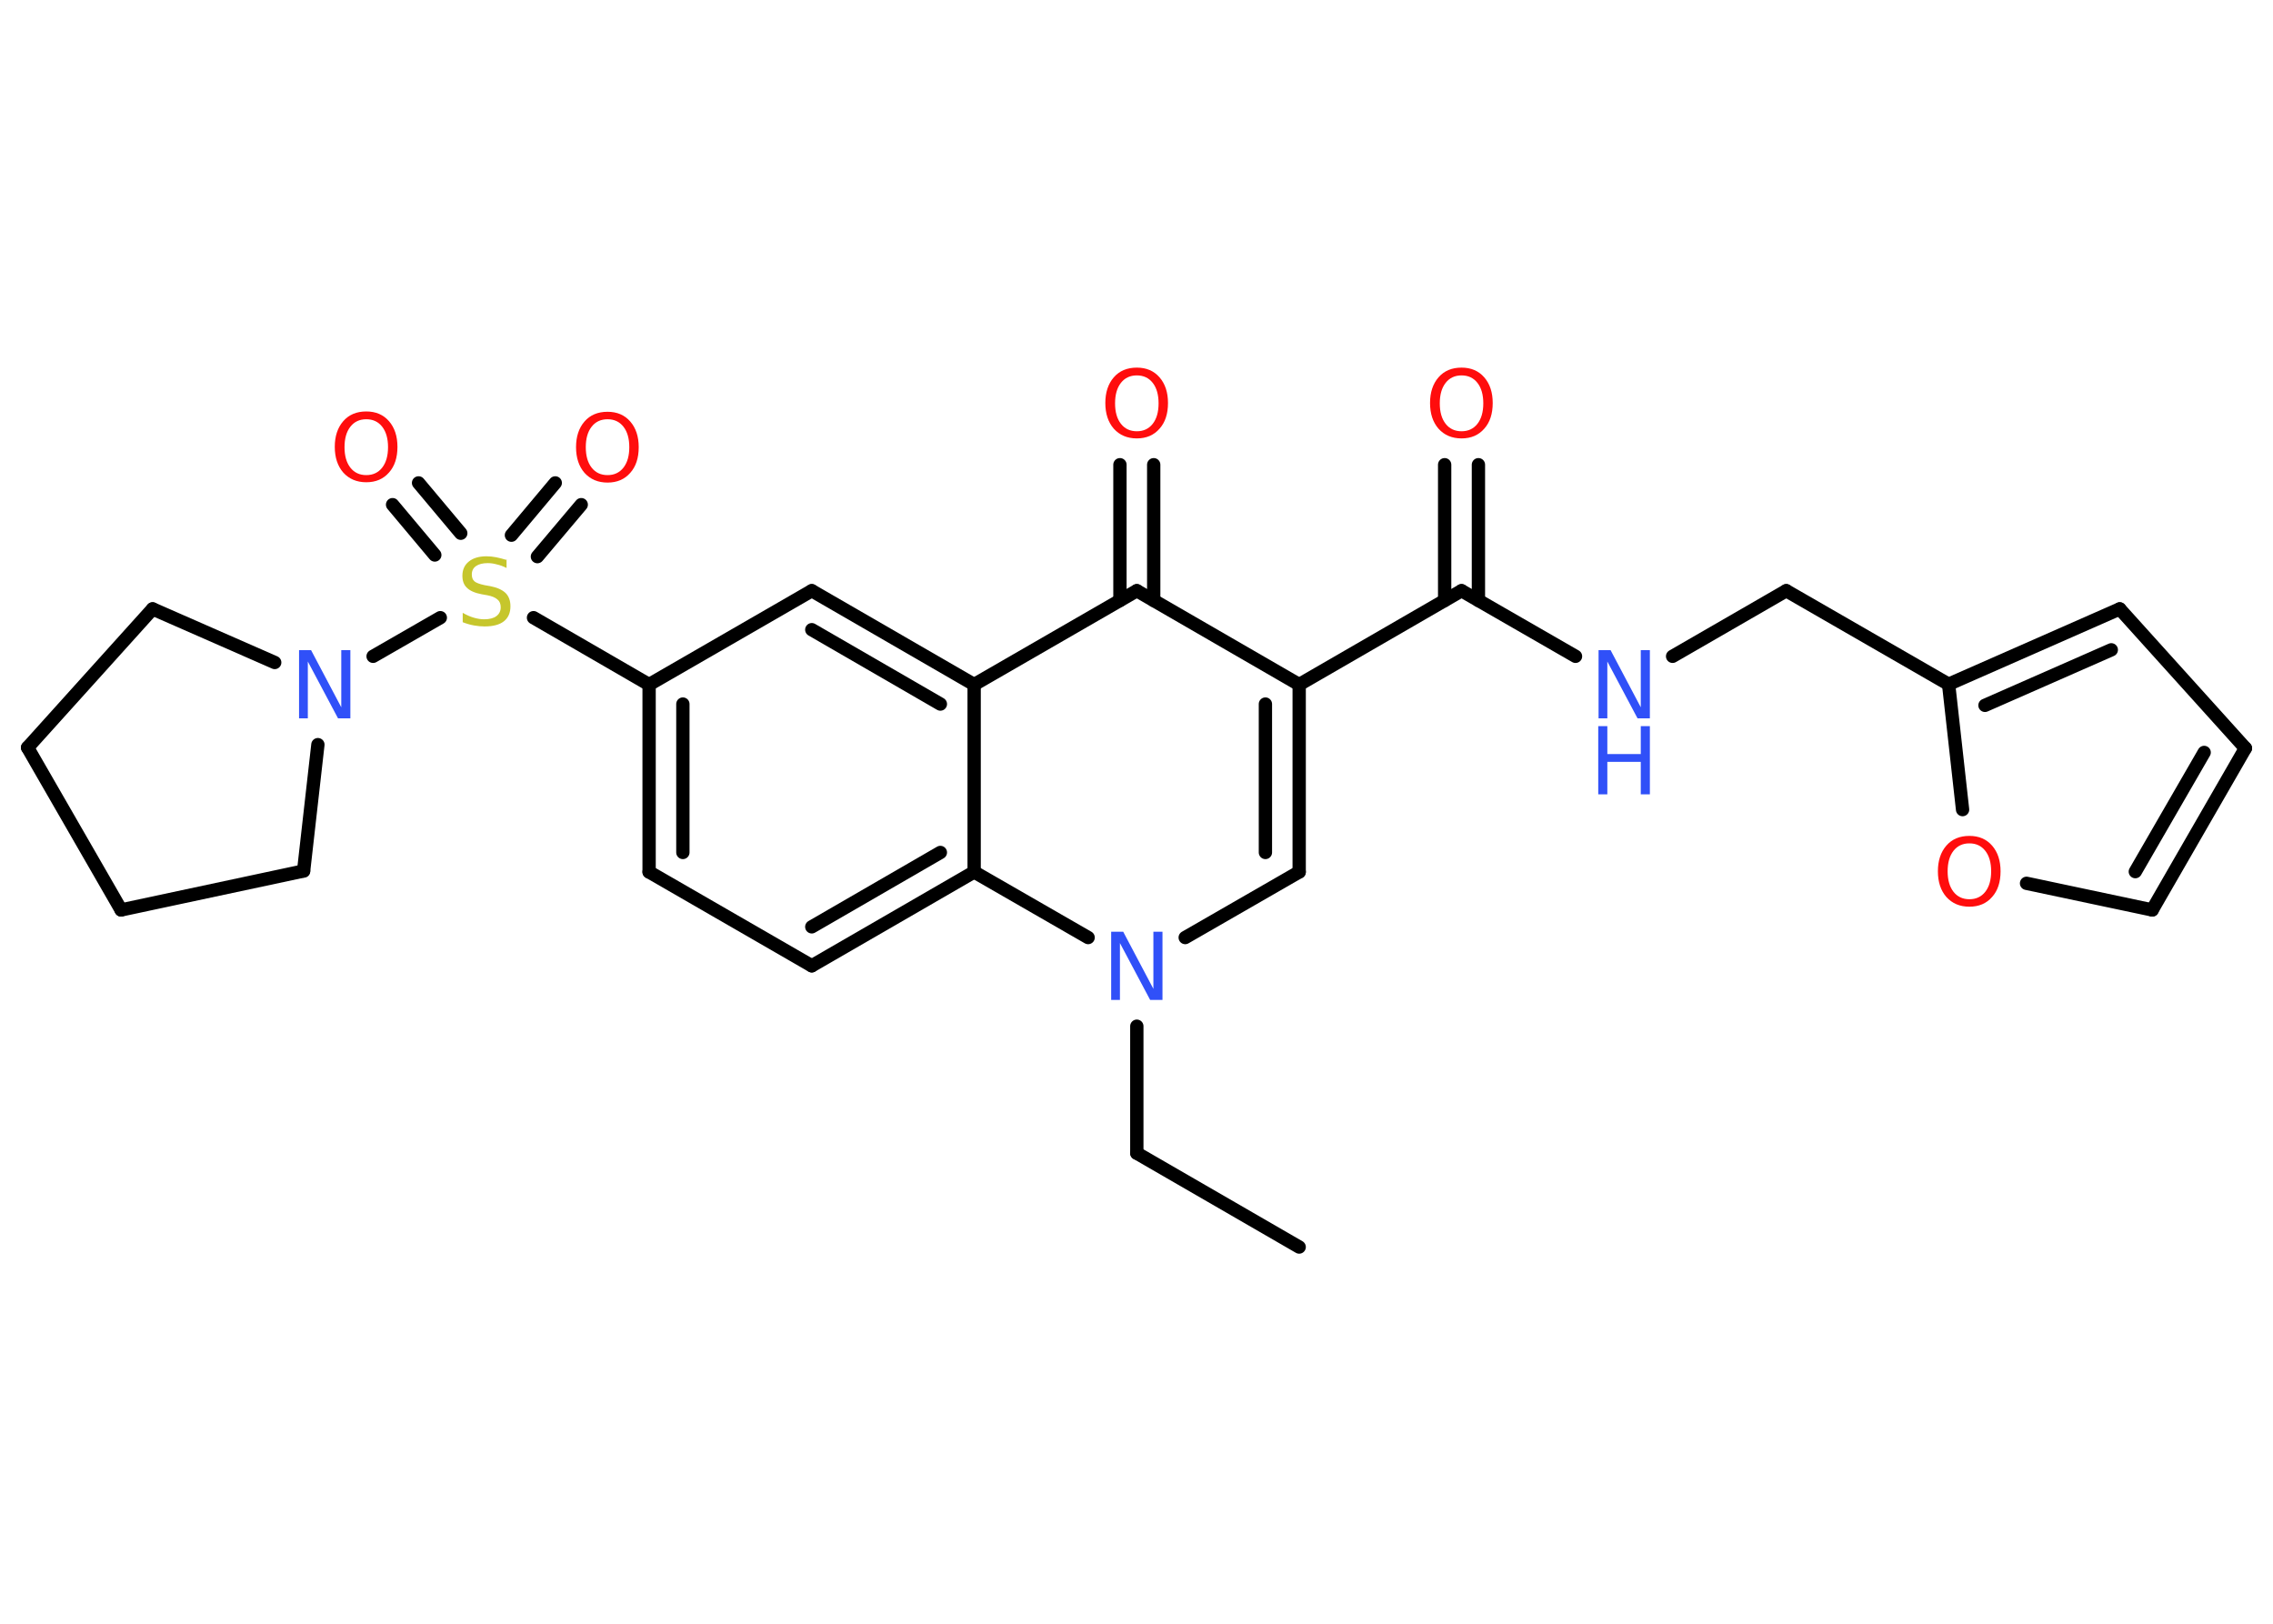 <?xml version='1.0' encoding='UTF-8'?>
<!DOCTYPE svg PUBLIC "-//W3C//DTD SVG 1.1//EN" "http://www.w3.org/Graphics/SVG/1.1/DTD/svg11.dtd">
<svg version='1.2' xmlns='http://www.w3.org/2000/svg' xmlns:xlink='http://www.w3.org/1999/xlink' width='70.0mm' height='50.0mm' viewBox='0 0 70.0 50.0'>
  <desc>Generated by the Chemistry Development Kit (http://github.com/cdk)</desc>
  <g stroke-linecap='round' stroke-linejoin='round' stroke='#000000' stroke-width='.41' fill='#FF0D0D'>
    <rect x='.0' y='.0' width='70.0' height='50.0' fill='#FFFFFF' stroke='none'/>
    <g id='mol1' class='mol'>
      <line id='mol1bnd1' class='bond' x1='40.01' y1='38.4' x2='35.01' y2='35.51'/>
      <line id='mol1bnd2' class='bond' x1='35.01' y1='35.51' x2='35.01' y2='31.6'/>
      <line id='mol1bnd3' class='bond' x1='36.5' y1='28.87' x2='40.01' y2='26.85'/>
      <g id='mol1bnd4' class='bond'>
        <line x1='40.01' y1='26.85' x2='40.01' y2='21.08'/>
        <line x1='38.97' y1='26.25' x2='38.97' y2='21.68'/>
      </g>
      <line id='mol1bnd5' class='bond' x1='40.01' y1='21.08' x2='45.01' y2='18.19'/>
      <g id='mol1bnd6' class='bond'>
        <line x1='44.49' y1='18.49' x2='44.49' y2='14.31'/>
        <line x1='45.53' y1='18.49' x2='45.53' y2='14.31'/>
      </g>
      <line id='mol1bnd7' class='bond' x1='45.01' y1='18.19' x2='48.52' y2='20.21'/>
      <line id='mol1bnd8' class='bond' x1='51.51' y1='20.21' x2='55.01' y2='18.19'/>
      <line id='mol1bnd9' class='bond' x1='55.01' y1='18.19' x2='60.01' y2='21.07'/>
      <g id='mol1bnd10' class='bond'>
        <line x1='65.28' y1='18.75' x2='60.01' y2='21.07'/>
        <line x1='65.02' y1='20.01' x2='61.13' y2='21.72'/>
      </g>
      <line id='mol1bnd11' class='bond' x1='65.28' y1='18.75' x2='69.15' y2='23.04'/>
      <g id='mol1bnd12' class='bond'>
        <line x1='66.28' y1='28.02' x2='69.15' y2='23.04'/>
        <line x1='65.76' y1='26.84' x2='67.88' y2='23.17'/>
      </g>
      <line id='mol1bnd13' class='bond' x1='66.28' y1='28.02' x2='62.41' y2='27.2'/>
      <line id='mol1bnd14' class='bond' x1='60.01' y1='21.07' x2='60.44' y2='24.93'/>
      <line id='mol1bnd15' class='bond' x1='40.01' y1='21.08' x2='35.01' y2='18.19'/>
      <g id='mol1bnd16' class='bond'>
        <line x1='34.49' y1='18.49' x2='34.49' y2='14.31'/>
        <line x1='35.53' y1='18.49' x2='35.53' y2='14.31'/>
      </g>
      <line id='mol1bnd17' class='bond' x1='35.01' y1='18.19' x2='30.0' y2='21.08'/>
      <g id='mol1bnd18' class='bond'>
        <line x1='30.0' y1='21.08' x2='25.0' y2='18.19'/>
        <line x1='28.96' y1='21.68' x2='25.0' y2='19.39'/>
      </g>
      <line id='mol1bnd19' class='bond' x1='25.0' y1='18.19' x2='19.99' y2='21.08'/>
      <line id='mol1bnd20' class='bond' x1='19.99' y1='21.08' x2='16.43' y2='19.02'/>
      <g id='mol1bnd21' class='bond'>
        <line x1='15.75' y1='16.48' x2='17.1' y2='14.87'/>
        <line x1='16.55' y1='17.14' x2='17.9' y2='15.54'/>
      </g>
      <g id='mol1bnd22' class='bond'>
        <line x1='13.39' y1='17.09' x2='12.09' y2='15.54'/>
        <line x1='14.19' y1='16.42' x2='12.89' y2='14.87'/>
      </g>
      <line id='mol1bnd23' class='bond' x1='13.56' y1='19.02' x2='11.49' y2='20.21'/>
      <line id='mol1bnd24' class='bond' x1='9.79' y1='22.93' x2='9.35' y2='26.82'/>
      <line id='mol1bnd25' class='bond' x1='9.35' y1='26.82' x2='3.73' y2='28.02'/>
      <line id='mol1bnd26' class='bond' x1='3.73' y1='28.02' x2='.85' y2='23.02'/>
      <line id='mol1bnd27' class='bond' x1='.85' y1='23.02' x2='4.7' y2='18.75'/>
      <line id='mol1bnd28' class='bond' x1='8.46' y1='20.4' x2='4.7' y2='18.75'/>
      <g id='mol1bnd29' class='bond'>
        <line x1='19.99' y1='21.08' x2='19.99' y2='26.85'/>
        <line x1='21.03' y1='21.68' x2='21.03' y2='26.25'/>
      </g>
      <line id='mol1bnd30' class='bond' x1='19.99' y1='26.85' x2='25.0' y2='29.74'/>
      <g id='mol1bnd31' class='bond'>
        <line x1='25.0' y1='29.74' x2='30.0' y2='26.85'/>
        <line x1='25.0' y1='28.54' x2='28.96' y2='26.25'/>
      </g>
      <line id='mol1bnd32' class='bond' x1='30.0' y1='21.08' x2='30.0' y2='26.85'/>
      <line id='mol1bnd33' class='bond' x1='33.51' y1='28.87' x2='30.0' y2='26.85'/>
      <path id='mol1atm3' class='atom' d='M34.21 28.69h.38l.93 1.76v-1.76h.28v2.1h-.38l-.93 -1.75v1.75h-.27v-2.1z' stroke='none' fill='#3050F8'/>
      <path id='mol1atm7' class='atom' d='M45.01 11.56q-.31 .0 -.49 .23q-.18 .23 -.18 .63q.0 .4 .18 .63q.18 .23 .49 .23q.31 .0 .49 -.23q.18 -.23 .18 -.63q.0 -.4 -.18 -.63q-.18 -.23 -.49 -.23zM45.01 11.32q.44 .0 .7 .3q.26 .3 .26 .79q.0 .5 -.26 .79q-.26 .3 -.7 .3q-.44 .0 -.71 -.3q-.26 -.3 -.26 -.79q.0 -.49 .26 -.79q.26 -.3 .71 -.3z' stroke='none'/>
      <g id='mol1atm8' class='atom'>
        <path d='M49.22 20.02h.38l.93 1.76v-1.76h.28v2.1h-.38l-.93 -1.75v1.75h-.27v-2.1z' stroke='none' fill='#3050F8'/>
        <path d='M49.22 22.36h.28v.86h1.03v-.86h.28v2.1h-.28v-1.0h-1.03v1.0h-.28v-2.1z' stroke='none' fill='#3050F8'/>
      </g>
      <path id='mol1atm14' class='atom' d='M60.65 25.97q-.31 .0 -.49 .23q-.18 .23 -.18 .63q.0 .4 .18 .63q.18 .23 .49 .23q.31 .0 .49 -.23q.18 -.23 .18 -.63q.0 -.4 -.18 -.63q-.18 -.23 -.49 -.23zM60.65 25.74q.44 .0 .7 .3q.26 .3 .26 .79q.0 .5 -.26 .79q-.26 .3 -.7 .3q-.44 .0 -.71 -.3q-.26 -.3 -.26 -.79q.0 -.49 .26 -.79q.26 -.3 .71 -.3z' stroke='none'/>
      <path id='mol1atm16' class='atom' d='M35.01 11.56q-.31 .0 -.49 .23q-.18 .23 -.18 .63q.0 .4 .18 .63q.18 .23 .49 .23q.31 .0 .49 -.23q.18 -.23 .18 -.63q.0 -.4 -.18 -.63q-.18 -.23 -.49 -.23zM35.01 11.32q.44 .0 .7 .3q.26 .3 .26 .79q.0 .5 -.26 .79q-.26 .3 -.7 .3q-.44 .0 -.71 -.3q-.26 -.3 -.26 -.79q.0 -.49 .26 -.79q.26 -.3 .71 -.3z' stroke='none'/>
      <path id='mol1atm20' class='atom' d='M15.6 17.21v.28q-.16 -.08 -.3 -.11q-.14 -.04 -.28 -.04q-.23 .0 -.36 .09q-.13 .09 -.13 .26q.0 .14 .08 .21q.08 .07 .32 .12l.17 .03q.31 .06 .47 .21q.15 .15 .15 .41q.0 .3 -.2 .46q-.2 .16 -.6 .16q-.15 .0 -.32 -.03q-.17 -.03 -.35 -.1v-.29q.17 .1 .34 .15q.17 .05 .32 .05q.25 .0 .38 -.1q.13 -.1 .13 -.27q.0 -.16 -.1 -.24q-.1 -.09 -.31 -.13l-.17 -.03q-.32 -.06 -.46 -.2q-.14 -.13 -.14 -.37q.0 -.28 .2 -.44q.2 -.16 .54 -.16q.15 .0 .3 .03q.15 .03 .31 .08z' stroke='none' fill='#C6C62C'/>
      <path id='mol1atm21' class='atom' d='M18.71 12.91q-.31 .0 -.49 .23q-.18 .23 -.18 .63q.0 .4 .18 .63q.18 .23 .49 .23q.31 .0 .49 -.23q.18 -.23 .18 -.63q.0 -.4 -.18 -.63q-.18 -.23 -.49 -.23zM18.71 12.68q.44 .0 .7 .3q.26 .3 .26 .79q.0 .5 -.26 .79q-.26 .3 -.7 .3q-.44 .0 -.71 -.3q-.26 -.3 -.26 -.79q.0 -.49 .26 -.79q.26 -.3 .71 -.3z' stroke='none'/>
      <path id='mol1atm22' class='atom' d='M11.28 12.91q-.31 .0 -.49 .23q-.18 .23 -.18 .63q.0 .4 .18 .63q.18 .23 .49 .23q.31 .0 .49 -.23q.18 -.23 .18 -.63q.0 -.4 -.18 -.63q-.18 -.23 -.49 -.23zM11.28 12.67q.44 .0 .7 .3q.26 .3 .26 .79q.0 .5 -.26 .79q-.26 .3 -.7 .3q-.44 .0 -.71 -.3q-.26 -.3 -.26 -.79q.0 -.49 .26 -.79q.26 -.3 .71 -.3z' stroke='none'/>
      <path id='mol1atm23' class='atom' d='M9.2 20.02h.38l.93 1.76v-1.76h.28v2.1h-.38l-.93 -1.75v1.75h-.27v-2.1z' stroke='none' fill='#3050F8'/>
    </g>
  </g>
</svg>
